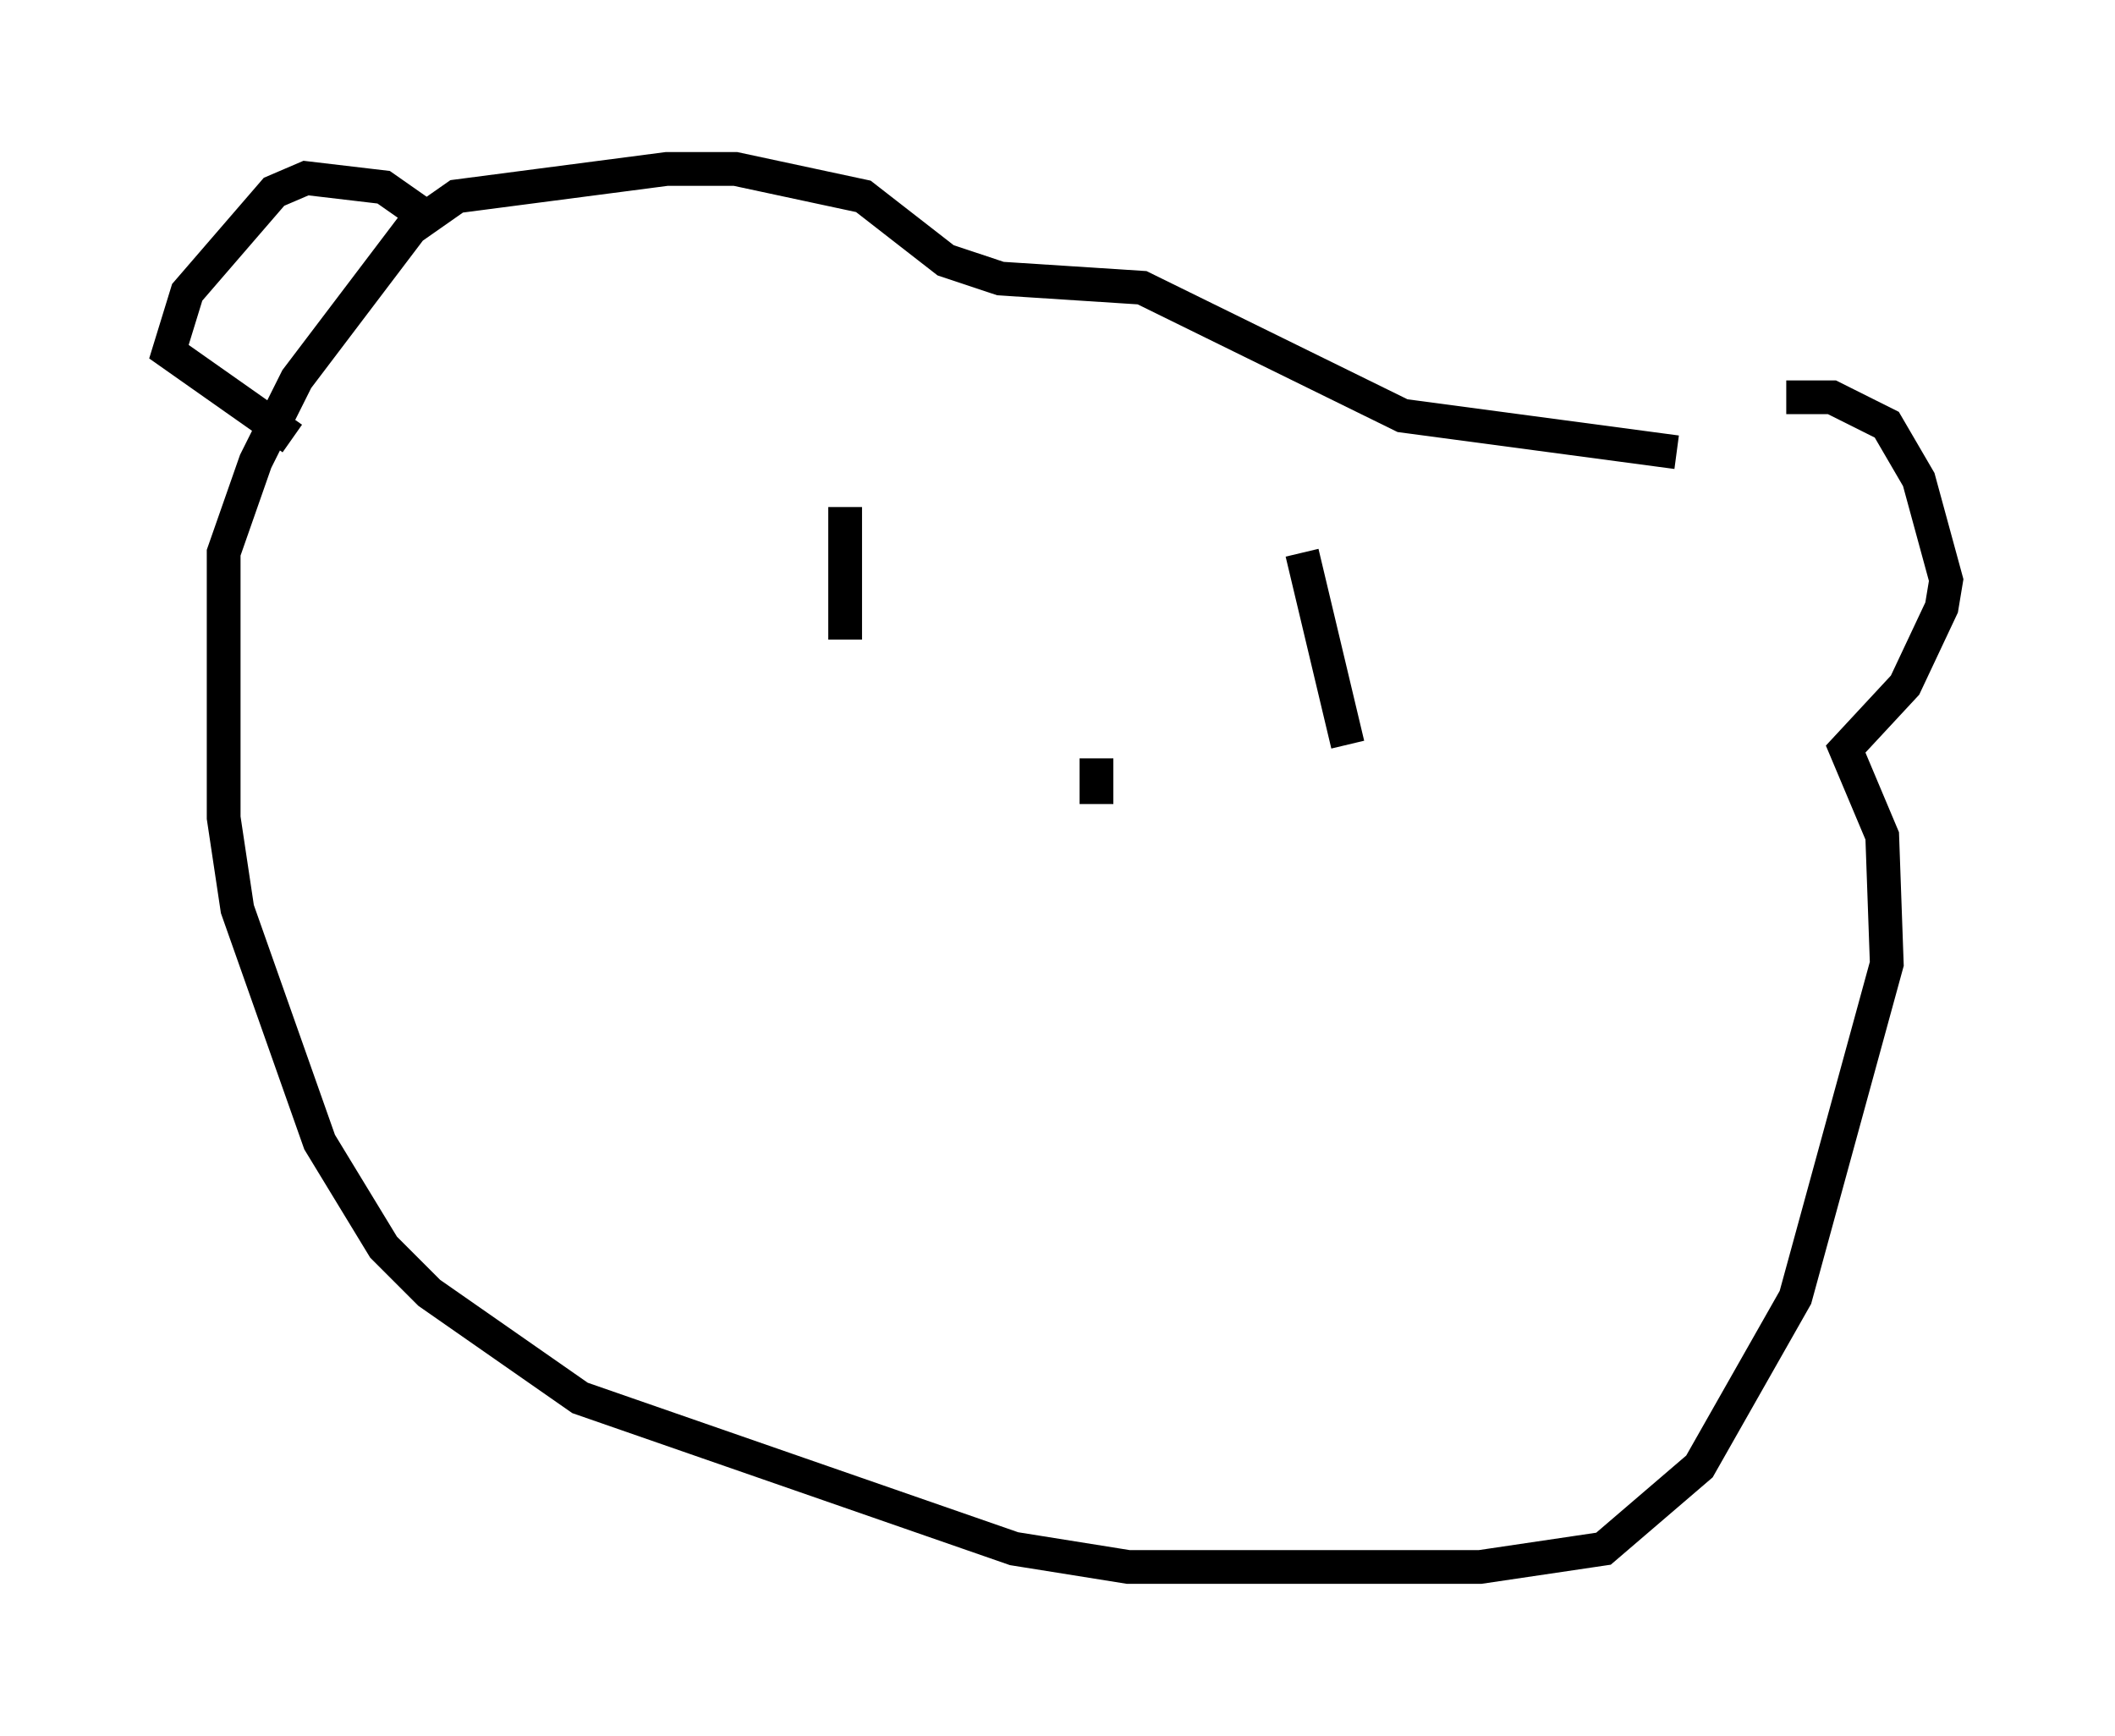 <?xml version="1.0" encoding="utf-8" ?>
<svg baseProfile="full" height="51.407" version="1.1" width="62.638" xmlns="http://www.w3.org/2000/svg" xmlns:ev="http://www.w3.org/2001/xml-events" xmlns:xlink="http://www.w3.org/1999/xlink"><defs /><rect fill="white" height="51.407" width="62.638" x="0" y="0" /><path d="M49.79, 13.119 m3.112, -1.353 l1.353, 0.0 1.624, 0.812 l0.947, 1.624 0.812, 2.977 l-0.135, 0.812 -1.083, 2.3 l-1.759, 1.894 1.083, 2.571 l0.135, 3.789 -2.706, 9.878 l-2.842, 5.007 -2.842, 2.436 l-3.654, 0.541 -10.419, 0.0 l-3.383, -0.541 -12.855, -4.465 l-4.465, -3.112 -1.353, -1.353 l-1.894, -3.112 -2.436, -6.901 l-0.406, -2.706 0.0, -7.848 l0.947, -2.706 1.218, -2.436 l3.383, -4.465 1.353, -0.947 l6.225, -0.812 2.03, 0.0 l3.789, 0.812 2.436, 1.894 l1.624, 0.541 4.195, 0.271 l7.713, 3.789 8.119, 1.083 m-36.941, -6.901 l-1.353, -0.947 -2.3, -0.271 l-0.947, 0.406 -2.571, 2.977 l-0.541, 1.759 3.654, 2.571 m16.373, 2.03 l0.0, 3.924 m13.532, -2.571 l1.353, 5.683 m-7.442, 0.406 l0.0, 1.353 " fill="none" stroke="black" stroke-width="1" /></svg>